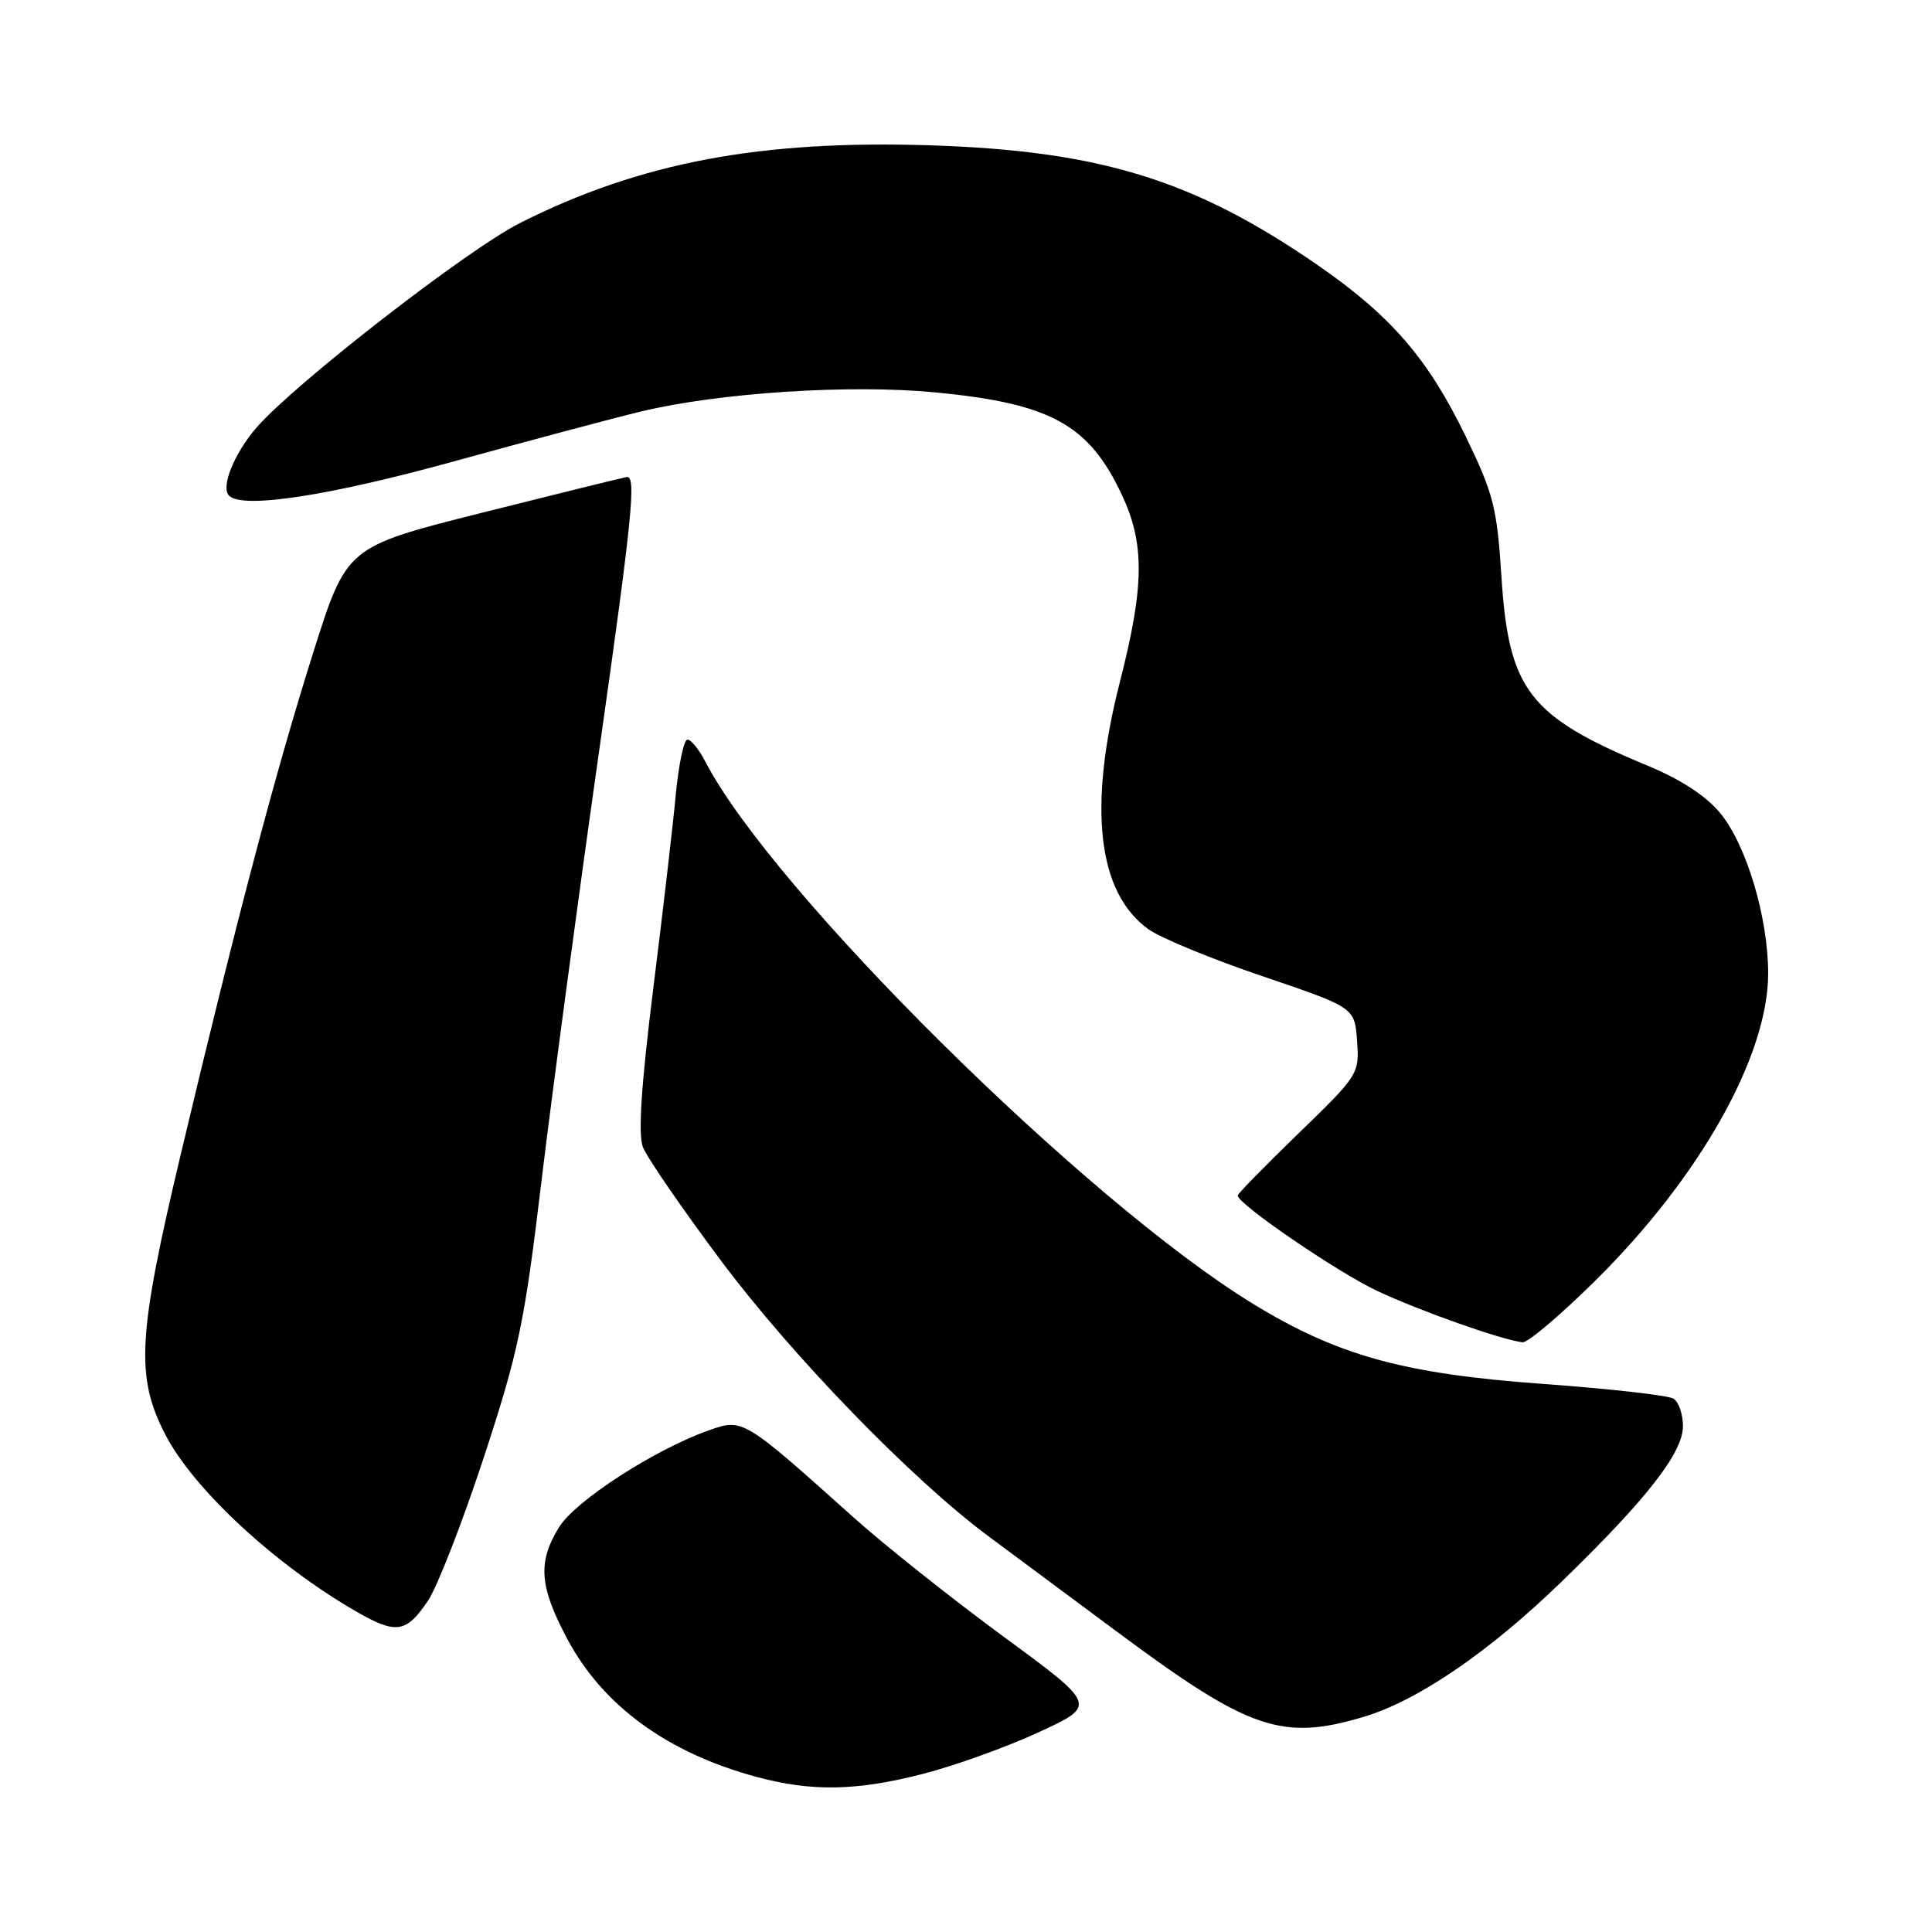 <?xml version="1.0" encoding="UTF-8" standalone="no"?>
<!DOCTYPE svg PUBLIC "-//W3C//DTD SVG 1.1//EN" "http://www.w3.org/Graphics/SVG/1.1/DTD/svg11.dtd" >
<svg xmlns="http://www.w3.org/2000/svg" xmlns:xlink="http://www.w3.org/1999/xlink" version="1.1" viewBox="0 0 256 256">
 <g >
 <path fill="currentColor"
d=" M 122.29 235.05 C 126.47 233.98 133.38 231.50 137.63 229.53 C 145.37 225.96 145.37 225.96 132.93 216.83 C 126.10 211.81 117.19 204.73 113.14 201.10 C 98.48 187.96 98.44 187.93 93.94 189.52 C 86.77 192.05 76.25 198.85 74.08 202.36 C 71.22 206.99 71.46 210.21 75.18 217.19 C 79.89 226.03 88.48 232.28 100.25 235.45 C 107.57 237.42 113.44 237.32 122.29 235.05 Z  M 180.64 227.51 C 187.82 225.38 197.23 218.96 206.88 209.62 C 218.19 198.66 223.00 192.50 223.00 188.97 C 223.00 187.40 222.44 185.76 221.75 185.33 C 221.06 184.89 213.30 184.02 204.50 183.38 C 185.98 182.04 177.25 179.63 166.01 172.75 C 143.84 159.18 102.33 118.07 93.44 100.88 C 92.62 99.30 91.56 98.00 91.09 98.00 C 90.62 98.00 89.93 101.26 89.55 105.25 C 89.18 109.24 87.83 120.83 86.56 131.00 C 84.97 143.73 84.54 150.27 85.18 151.98 C 85.70 153.34 90.36 160.12 95.53 167.04 C 105.03 179.75 120.86 196.06 131.00 203.58 C 134.03 205.82 141.77 211.58 148.22 216.37 C 165.52 229.22 169.87 230.71 180.64 227.51 Z  M 56.70 212.12 C 57.95 210.27 61.27 201.72 64.10 193.13 C 68.72 179.05 69.48 175.42 71.75 156.50 C 73.14 144.95 76.59 119.17 79.43 99.21 C 83.79 68.46 84.34 62.96 83.04 63.21 C 82.19 63.37 73.50 65.52 63.71 67.98 C 45.93 72.46 45.93 72.46 41.50 86.48 C 36.50 102.33 31.40 121.66 23.94 153.00 C 18.24 176.99 17.94 182.39 21.89 190.06 C 25.61 197.30 36.48 207.37 47.25 213.56 C 52.50 216.58 53.83 216.38 56.70 212.12 Z  M 211.39 169.69 C 225.24 156.00 234.28 139.94 234.29 129.00 C 234.29 121.57 231.42 111.96 227.93 107.73 C 226.07 105.47 222.68 103.26 218.28 101.44 C 202.60 94.93 199.91 91.46 198.95 76.45 C 198.37 67.28 197.90 65.44 194.24 57.88 C 189.23 47.53 184.35 41.87 174.60 35.13 C 158.30 23.87 145.83 20.00 123.42 19.26 C 100.77 18.52 84.85 21.52 68.92 29.54 C 61.96 33.05 39.27 50.65 34.05 56.59 C 31.06 60.00 29.21 64.54 30.35 65.68 C 32.13 67.46 43.50 65.73 60.20 61.12 C 70.27 58.34 81.42 55.37 85.00 54.51 C 95.37 52.03 112.57 50.91 123.89 51.99 C 139.17 53.45 144.25 56.22 148.62 65.50 C 151.70 72.02 151.65 77.61 148.40 90.32 C 144.13 107.02 145.43 118.32 152.19 123.14 C 153.82 124.30 160.64 127.11 167.33 129.37 C 179.50 133.50 179.50 133.50 179.82 137.93 C 180.13 142.30 180.01 142.48 172.07 150.17 C 167.63 154.47 164.00 158.18 164.00 158.41 C 164.00 159.54 177.22 168.58 182.50 171.06 C 188.16 173.72 199.01 177.55 201.74 177.86 C 202.43 177.94 206.77 174.26 211.39 169.69 Z "/>
</g>
</svg>